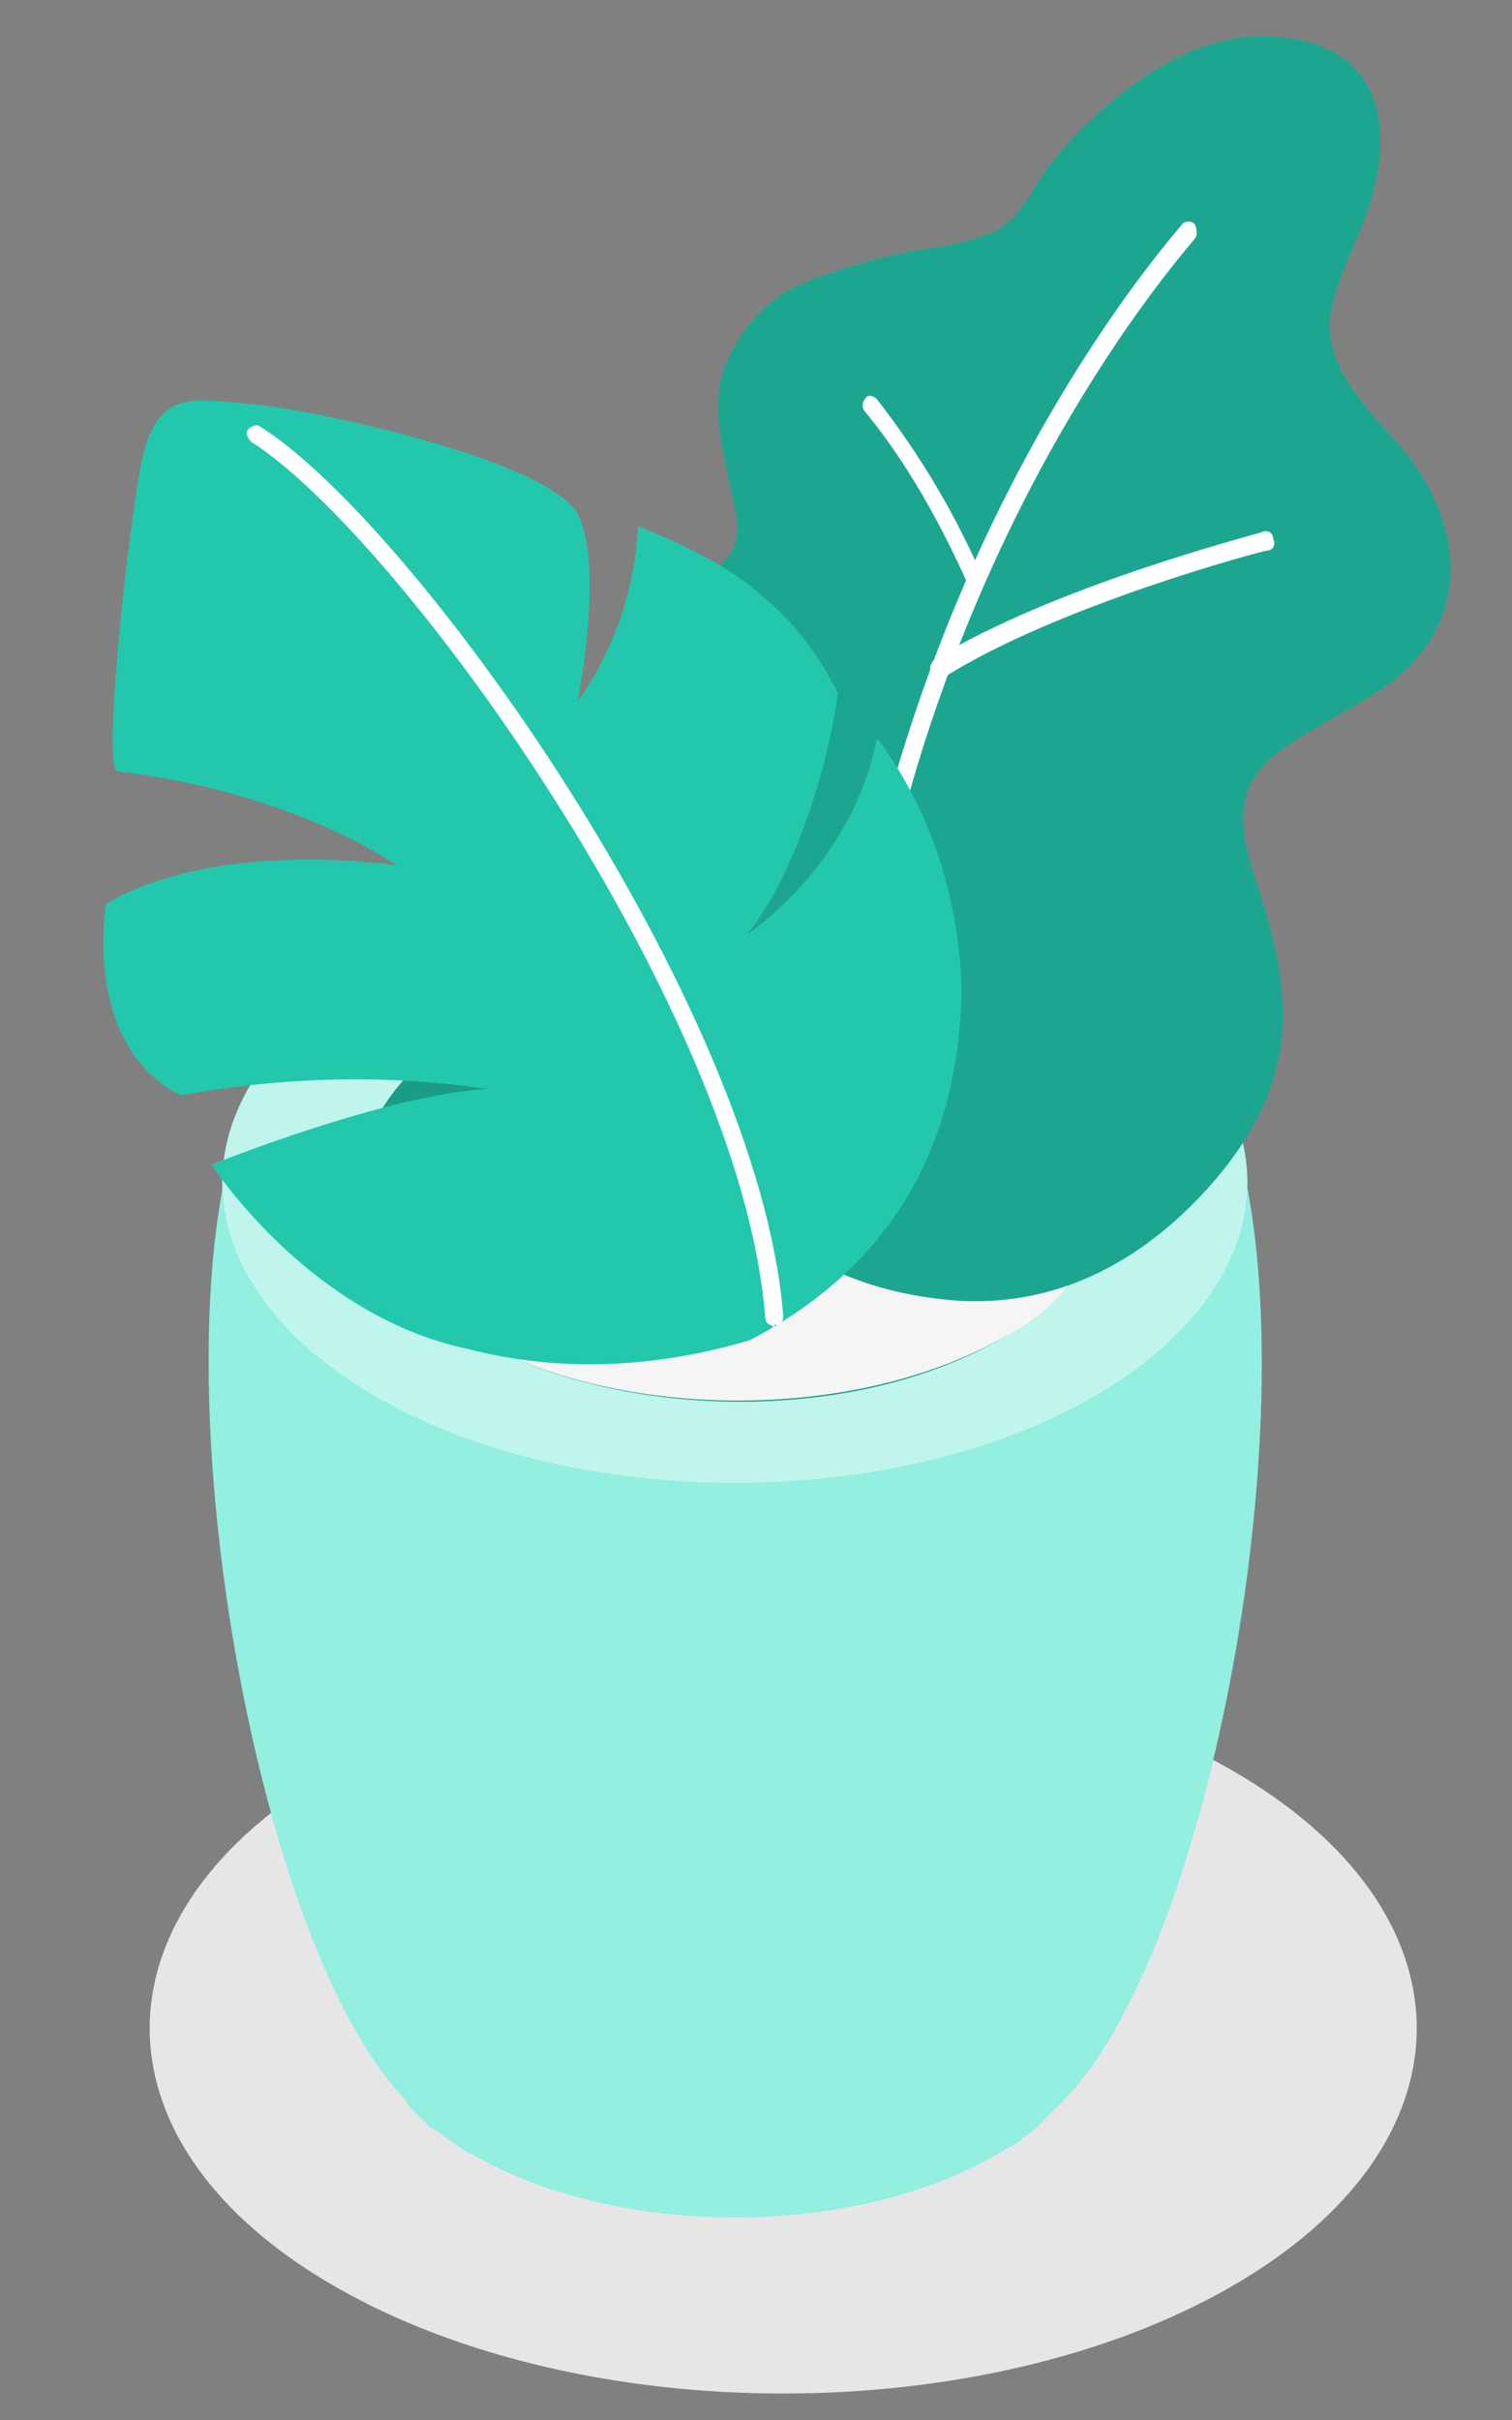 <?xml version="1.0" encoding="utf-8"?>
<!-- Generator: Adobe Illustrator 21.0.2, SVG Export Plug-In . SVG Version: 6.00 Build 0)  -->
<svg version="1.1" id="Слой_1" xmlns="http://www.w3.org/2000/svg" xmlns:xlink="http://www.w3.org/1999/xlink" x="0px" y="0px"
	 viewBox="0 0 50 80" style="enable-background:new 0 0 50 80;" xml:space="preserve">
<rect x="0" y="0" width="50" height="80" fill="#808080" stroke="none"/>
<style type="text/css">
	.st0{fill:#E6E6E6;}
	.st1{fill:#27DEBF;}
	.st2{opacity:0.5;}
	.st3{fill:#FFFFFF;}
	.st4{opacity:0.7;}
	.st5{opacity:0.3;}
	.st6{fill:#F5F5F5;}
	.st7{opacity:0.25;}
	.st8{opacity:0.1;enable-background:new    ;}
</style>
<path id="Shadow-4" class="st0" d="M40.7,75.6c8.2-4.7,8.2-12.4,0-17.1s-21.4-4.7-29.6,0s-8.2,12.4,0,17.1
	C19.3,80.3,32.5,80.3,40.7,75.6z"/>
<g id="Plant">
	<g id="Pot">
		<g id="_Группа_48">
			<g id="_Группа_49">
				<g id="_Группа_50">
					<g id="_Группа_51">
						<path id="_Контур_116" class="st1" d="M13.4,69.4c-5.8-6-9.3-30.6-3.6-35.4h29c5.7,4.8,2.3,29.3-3.6,35.4l-0.2,0.2
							l-0.2,0.2c-0.2,0.2-0.3,0.3-0.5,0.5l-0.1,0.1c-0.1,0.1-0.3,0.2-0.4,0.3c-0.2,0.2-0.5,0.3-0.8,0.5c-4.8,2.8-12.6,2.8-17.4,0
							l0,0c-0.3-0.1-0.5-0.3-0.8-0.5c-0.1-0.1-0.3-0.2-0.4-0.3l-0.2-0.1c-0.2-0.2-0.3-0.3-0.5-0.5l-0.2-0.2L13.4,69.4z"/>
					</g>
					<g id="_Группа_52" class="st2">
						<path id="_Контур_117" class="st3" d="M13.4,69.4c-5.8-6-9.3-30.6-3.6-35.4h29c5.7,4.8,2.3,29.3-3.6,35.4l-0.2,0.2
							l-0.2,0.2c-0.2,0.2-0.3,0.3-0.5,0.5l-0.1,0.1c-0.1,0.1-0.3,0.2-0.4,0.3c-0.2,0.2-0.5,0.3-0.8,0.5c-4.8,2.8-12.6,2.8-17.4,0
							l0,0c-0.3-0.1-0.5-0.3-0.8-0.5c-0.1-0.1-0.3-0.2-0.4-0.3l-0.2-0.1c-0.2-0.2-0.3-0.3-0.5-0.5l-0.2-0.2L13.4,69.4z"/>
					</g>
					<g id="_Группа_53">
						<path id="_Контур_118" class="st1" d="M36.3,32.1c6.6,3.9,6.6,10.1,0,14s-17.4,3.9-24,0s-6.6-10.1,0-14
							S29.7,28.2,36.3,32.1z"/>
					</g>
					<g id="_Группа_54" class="st4">
						<path id="_Контур_119" class="st3" d="M36.3,32.1c6.6,3.9,6.6,10.1,0,14s-17.4,3.9-24,0s-6.6-10.1,0-14
							S29.7,28.2,36.3,32.1z"/>
					</g>
					<g id="_Группа_55">
						<path id="_Контур_120" class="st1" d="M33.2,33.9c4.9,2.8,4.9,7.4,0,10.3s-12.7,2.8-17.6,0s-4.9-7.4,0-10.3
							S28.3,31.1,33.2,33.9z"/>
					</g>
					<g id="_Группа_56" class="st5">
						<path id="_Контур_121" d="M33.2,33.9c4.9,2.8,4.9,7.4,0,10.3s-12.7,2.8-17.6,0s-4.9-7.4,0-10.3S28.3,31.1,33.2,33.9z"/>
					</g>
					<g id="_Группа_57">
						<path id="_Контур_122" class="st6" d="M15.6,38.8c4.9-2.8,12.7-2.8,17.6,0c1.2,0.6,2.2,1.6,2.9,2.7
							c-0.7,1.1-1.7,2.1-2.9,2.7c-4.9,2.8-12.7,2.8-17.6,0c-1.2-0.6-2.2-1.6-2.9-2.7C13.4,40.4,14.4,39.5,15.6,38.8z"/>
					</g>
				</g>
			</g>
		</g>
		<g id="Plants">
			<g id="_Группа_58">
				<g id="_Группа_59">
					<path id="_Контур_123" class="st1" d="M22,26.4c-0.3-0.7-0.6-1.4-0.7-2.1c-0.3-1.8,0.1-3.8,1.5-4.9
						c0.6-0.4,1.3-0.8,1.5-1.4c0.1-0.4,0.1-0.8,0-1.2c-0.3-1.5-0.8-3.1-0.4-4.5c0.5-1.4,1.5-2.5,2.8-3c1.3-0.5,2.7-0.9,4.1-1.1
						c0.8-0.1,1.5-0.3,2.2-0.6c0.8-0.5,1.1-1.3,1.6-2c0.6-0.8,1.3-1.5,2-2.1C38.1,2.2,40,1.1,42,1.2c4.3,0.2,4.1,3.9,2.9,6.6
						c-1.2,2.8-1.6,3.7,1.1,6.6s2.7,6.5-0.5,8.5s-5.3,2.3-4,6.1c1.1,3.4,1.8,6.4-1.4,10.1c-2.1,2.4-4.9,4.1-8.4,3.9
						c-1.4-0.1-2.8-0.4-4.1-1c-1-0.5-0.3-1.2-0.6-2.2l-2.1-6.2c-0.5-1.6-1-3.3-1.7-4.9C22.9,28,22.4,27.2,22,26.4z"/>
				</g>
				<g id="_Группа_60" class="st7">
					<path id="_Контур_124" d="M22,26.4c-0.3-0.7-0.6-1.4-0.7-2.1c-0.3-1.8,0.1-3.8,1.5-4.9c0.6-0.4,1.3-0.8,1.5-1.4
						c0.1-0.4,0.1-0.8,0-1.2c-0.3-1.5-0.8-3.1-0.4-4.5c0.5-1.4,1.5-2.5,2.8-3c1.3-0.5,2.7-0.9,4.1-1.1c0.8-0.1,1.5-0.3,2.2-0.6
						c0.8-0.5,1.1-1.3,1.6-2c0.6-0.8,1.3-1.5,2-2.1C38.1,2.2,40,1.1,42,1.2c4.3,0.2,4.1,3.9,2.9,6.6c-1.2,2.8-1.6,3.7,1.1,6.6
						s2.7,6.5-0.5,8.5s-5.3,2.3-4,6.1c1.1,3.4,1.8,6.4-1.4,10.1c-2.1,2.4-4.9,4.1-8.4,3.9c-1.4-0.1-2.8-0.4-4.1-1
						c-1-0.5-0.3-1.2-0.6-2.2l-2.1-6.2c-0.5-1.6-1-3.3-1.7-4.9C22.9,28,22.4,27.2,22,26.4z"/>
				</g>
				<g id="_Группа_61">
					<path id="_Контур_125" class="st3" d="M27.8,42c0.1,0,0.2-0.2,0.2-0.3C27.8,20.7,39.4,8.1,39.5,7.9
						c0.1-0.1,0.1-0.3,0-0.5c-0.1-0.1-0.3-0.1-0.4,0c0,0,0,0,0,0C39,7.6,27.2,20.4,27.4,41.7C27.4,41.9,27.5,42,27.8,42L27.8,42z"/>
				</g>
				<g id="_Группа_62">
					<path id="_Контур_126" class="st3" d="M31.2,22.4L31.2,22.4c3.8-2.4,10.6-4.2,10.7-4.2c0.2,0,0.3-0.2,0.2-0.4
						c0-0.2-0.2-0.3-0.4-0.2l0,0c-0.3,0.1-6.9,1.8-10.8,4.2c-0.1,0.1-0.2,0.3-0.1,0.4C30.9,22.4,31,22.5,31.2,22.4z"/>
				</g>
				<g id="_Группа_63">
					<path id="_Контур_127" class="st3" d="M32.3,19.5L32.3,19.5c0.2-0.1,0.2-0.3,0.2-0.4C31.6,17,30.4,15,29,13.2
						c-0.1-0.1-0.3-0.2-0.4,0c0,0,0,0,0,0c-0.1,0.1-0.1,0.3,0,0.4c1.4,1.7,2.5,3.7,3.4,5.7C32,19.5,32.2,19.6,32.3,19.5
						C32.3,19.5,32.3,19.5,32.3,19.5z"/>
				</g>
			</g>
			<g id="_Группа_64">
				<path id="_Контур_128" class="st1" d="M24.8,44.3c-3,0.9-6.2,1.1-9.3,0.3C10.2,43.5,7,38.5,7,38.5s5.7-2.3,9.1-2.5
					c-3.3-0.5-6.7-0.4-10.1,0.2c0,0-3.1-1.1-2.5-6.3c0,0,2.9-2.1,9.6-1.3c0,0-3.3-2.4-9.2-3.1c-0.5,0,0.2-6.8,0.7-9.8
					s1.7-2.5,4.1-2.3c2.4,0.3,9.5,1.9,10.4,3.6c0.9,1.7,0,6.2,0,6.2c1.2-1.7,1.9-3.7,2-5.8c0,0,2.7,1,4.1,2.3c1.1,0.9,1.9,2,2.5,3.2
					c-0.3,2.4-1.4,6-3,8c0,0,3.5-2.3,4.3-6.5c1.8,2.4,2.7,5.3,2.8,8.3C31.7,38,29.4,41.9,24.8,44.3z"/>
				<path id="_Контур_129" class="st8" d="M24.8,44.3c-3,0.9-6.2,1.1-9.3,0.3C10.2,43.5,7,38.5,7,38.5s5.7-2.3,9.1-2.5
					c-3.3-0.5-6.7-0.4-10.1,0.2c0,0-3.1-1.1-2.5-6.3c0,0,2.9-2.1,9.6-1.3c0,0-3.3-2.4-9.2-3.1c-0.5,0,0.2-6.8,0.7-9.8
					s1.7-2.5,4.1-2.3c2.4,0.3,9.5,1.9,10.4,3.6c0.9,1.7,0,6.2,0,6.2c1.2-1.7,1.9-3.7,2-5.8c0,0,2.7,1,4.1,2.3c1.1,0.9,1.9,2,2.5,3.2
					c-0.3,2.4-1.4,6-3,8c0,0,3.5-2.3,4.3-6.5c1.8,2.4,2.7,5.3,2.8,8.3C31.7,38,29.4,41.9,24.8,44.3z"/>
				<g id="_Группа_65">
					<path id="_Контур_130" class="st3" d="M25.5,43.8c-0.1,0-0.2-0.1-0.2-0.3c-0.8-10.1-12.1-25.8-17-28.9
						c-0.1-0.1-0.2-0.3-0.1-0.4c0.1-0.1,0.3-0.2,0.4-0.1c5.1,3.2,16.5,19.2,17.3,29.4c0,0.2-0.1,0.3-0.3,0.3
						C25.6,43.9,25.6,43.9,25.5,43.8z"/>
				</g>
			</g>
		</g>
	</g>
</g>
</svg>
